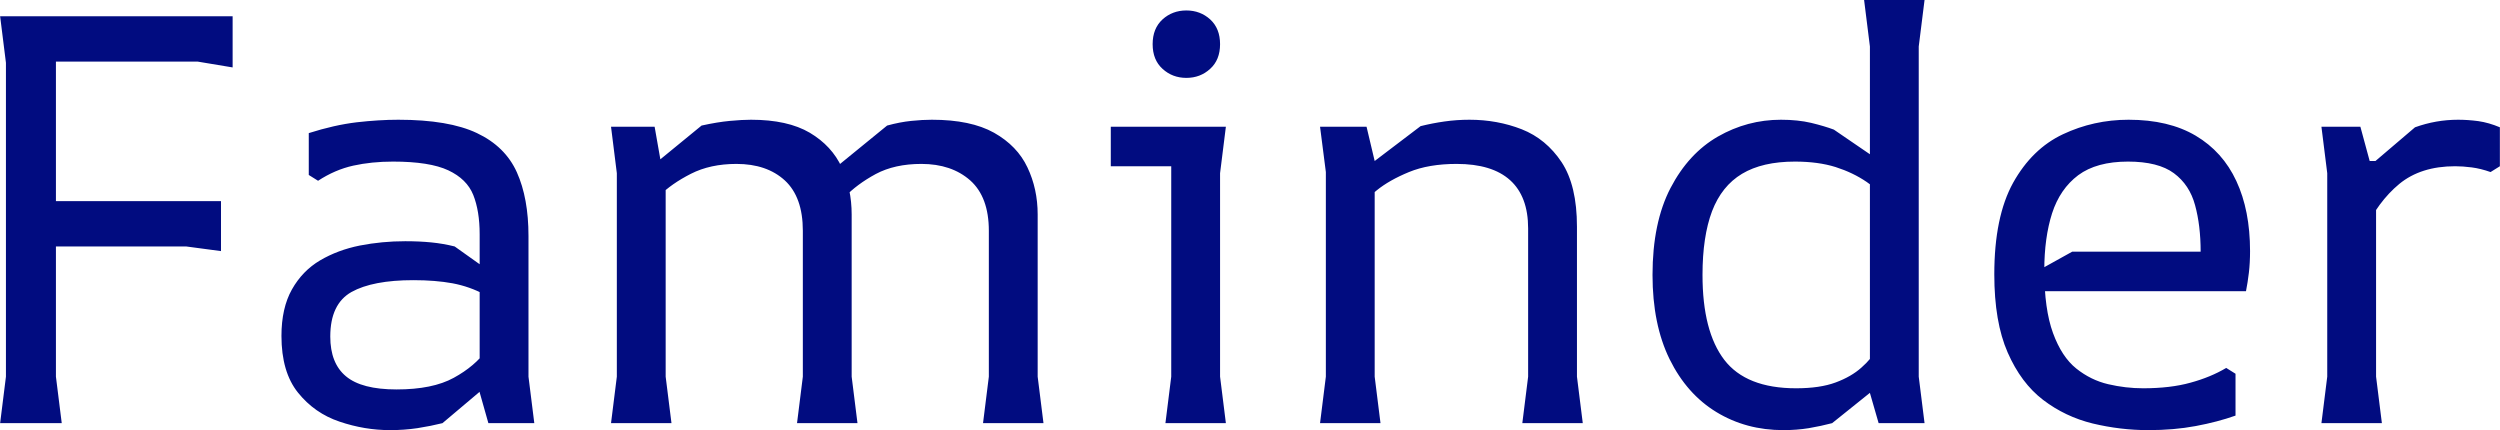 <svg width="395.52" viewBox="4.5 -36.4 215.03 37" height="68.05" data-palette-color="#010c80"><path d="M9.8 0L4.5 0 5-4 5-31 4.5-35 24.5-35 24.5-30.6 21.5-31.1 9.3-31.1 9.3-19.1 23.5-19.1 23.5-14.8 20.5-15.2 9.3-15.2 9.3-4 9.8 0ZM50.45 0L46.5 0 45.75-2.65 45.75-16.25Q45.75-18.25 45.2-19.63 44.65-21 43.05-21.75 41.45-22.5 38.3-22.5L38.3-22.5Q36.45-22.5 34.87-22.15 33.3-21.8 31.85-20.85L31.85-20.85 31.05-21.35 31.05-24.95Q33.25-25.65 35.17-25.88 37.1-26.1 38.75-26.1L38.75-26.1Q43.1-26.1 45.52-24.95 47.95-23.8 48.95-21.58 49.95-19.35 49.95-16.1L49.95-16.1 49.95-4 50.45 0ZM38.05 0.6L38.05 0.6Q35.85 0.6 33.7-0.13 31.55-0.85 30.12-2.63 28.7-4.4 28.7-7.5L28.7-7.5Q28.7-9.9 29.6-11.5 30.5-13.1 32.02-14 33.55-14.9 35.45-15.28 37.35-15.65 39.35-15.65L39.35-15.65Q40.55-15.65 41.57-15.55 42.6-15.45 43.6-15.2L43.6-15.2 46.2-13.35 46.2-11.05Q44.9-11.75 43.42-12.03 41.95-12.3 40.05-12.3L40.05-12.3Q36.55-12.3 34.72-11.28 32.9-10.25 32.9-7.45L32.9-7.45Q32.9-5.15 34.25-4.03 35.6-2.9 38.6-2.9L38.6-2.9Q41.7-2.9 43.52-3.9 45.35-4.9 46.35-6.3L46.35-6.3 47.35-4.05 42.55 0Q41.55 0.25 40.4 0.43 39.25 0.6 38.05 0.6ZM94.25 0L89.05 0 89.55-4 89.55-16.55Q89.55-19.45 87.95-20.88 86.34-22.3 83.75-22.3L83.75-22.3Q81.45-22.3 79.82-21.43 78.2-20.55 77.15-19.45 76.09-18.35 75.59-17.7L75.59-17.7 75.59-21.35 80.8-25.6Q81.9-25.9 82.87-26 83.84-26.1 84.65-26.1L84.65-26.1Q88-26.1 90-24.98 92-23.85 92.87-22 93.75-20.15 93.75-17.95L93.75-17.95 93.75-4 94.25 0ZM62.25 0L57.05 0 57.55-4 57.55-21.5 57.05-25.5 60.8-25.5 61.75-20.1 61.75-4 62.25 0ZM78.25 0L73.05 0 73.55-4 73.55-16.55Q73.55-19.45 72-20.88 70.45-22.3 67.84-22.3L67.84-22.3Q65.59-22.3 63.92-21.45 62.25-20.6 61.2-19.55 60.15-18.5 59.65-17.9L59.65-17.9 59.65-21.35 64.84-25.6Q66.2-25.9 67.27-26 68.34-26.1 69.09-26.1L69.09-26.1Q72.25-26.1 74.15-24.98 76.05-23.85 76.9-22 77.75-20.15 77.75-17.95L77.75-17.95 77.75-4 78.25 0ZM106.54-29.7L106.54-29.7Q105.34-29.7 104.49-30.48 103.64-31.25 103.64-32.6L103.64-32.6Q103.64-33.95 104.49-34.73 105.34-35.5 106.54-35.5L106.54-35.5Q107.74-35.5 108.59-34.73 109.44-33.95 109.44-32.6L109.44-32.6Q109.44-31.25 108.59-30.48 107.74-29.7 106.54-29.7ZM109.94 0L104.74 0 105.24-4 105.24-22.1 100.04-22.1 100.04-25.5 109.94-25.5 109.44-21.5 109.44-4 109.94 0ZM140.64 0L135.44 0 135.94-4 135.94-16.75Q135.94-19.5 134.39-20.9 132.84-22.3 129.79-22.3L129.79-22.3Q127.39-22.3 125.69-21.6 123.99-20.9 122.92-20.03 121.84-19.15 121.29-18.55L121.29-18.55 121.29-21.45 126.69-25.55Q127.69-25.8 128.74-25.95 129.79-26.1 130.89-26.1L130.89-26.1Q133.29-26.1 135.39-25.28 137.49-24.45 138.82-22.45 140.14-20.45 140.14-16.9L140.14-16.9 140.14-4 140.64 0ZM123.24 0L118.04 0 118.54-4 118.54-21.6 118.04-25.5 122.04-25.5 122.74-22.55 122.74-4 123.24 0ZM157.89 0.6L157.89 0.6Q154.69 0.6 152.14-0.95 149.59-2.5 148.11-5.5 146.64-8.5 146.64-12.75L146.64-12.75Q146.64-17.25 148.19-20.23 149.74-23.2 152.26-24.65 154.79-26.1 157.69-26.1L157.69-26.1Q159.14-26.1 160.29-25.83 161.44-25.55 162.24-25.25L162.24-25.25 167.14-21.9 167.14-18.9Q166.24-19.95 165.06-20.75 163.89-21.55 162.39-22.03 160.89-22.5 158.89-22.5L158.89-22.5Q156.09-22.5 154.34-21.45 152.59-20.4 151.76-18.23 150.94-16.05 150.94-12.75L150.94-12.75Q150.94-7.9 152.81-5.45 154.69-3 158.99-3L158.99-3Q161.04-3 162.39-3.5 163.74-4 164.61-4.78 165.49-5.55 165.99-6.45L165.99-6.45 166.39-3.45 162.09 0Q161.14 0.25 160.09 0.43 159.04 0.6 157.89 0.6ZM170.04 0L166.09 0 165.34-2.6 165.34-32.4 164.84-36.4 170.04-36.4 169.54-32.4 169.54-4 170.04 0ZM176.04-12.8L176.04-12.8Q176.04-17.75 177.66-20.68 179.29-23.6 181.94-24.85 184.59-26.1 187.59-26.1L187.59-26.1Q191.04-26.1 193.36-24.73 195.69-23.35 196.86-20.83 198.04-18.3 198.04-14.8L198.04-14.8Q198.04-13.8 197.94-12.95 197.84-12.1 197.69-11.35L197.69-11.35 178.24-11.35 178.24-12.25 182.74-14.75 193.79-14.75Q193.79-17 193.31-18.75 192.84-20.5 191.49-21.5 190.14-22.5 187.54-22.5L187.54-22.5Q184.84-22.5 183.26-21.33 181.69-20.15 181.01-18.05 180.34-15.95 180.34-13.15L180.34-13.15Q180.34-9.8 181.09-7.75 181.84-5.7 183.09-4.7 184.34-3.7 185.84-3.35 187.34-3 188.84-3L188.84-3Q191.19-3 192.91-3.48 194.64-3.95 195.99-4.75L195.99-4.75 196.79-4.25 196.79-0.65Q195.24-0.1 193.36 0.25 191.49 0.6 189.29 0.6L189.29 0.6Q186.89 0.6 184.51 0.03 182.14-0.55 180.24-2 178.34-3.45 177.19-6.08 176.04-8.7 176.04-12.8ZM209.38 0L204.18 0 204.68-4 204.68-21.5 204.18-25.5 207.53-25.5 208.33-22.55 208.88-22.55 208.88-4 209.38 0ZM207.83-16.45L207.83-16.45 207.83-21.7 212.23-25.45Q214.03-26.1 215.93-26.1L215.93-26.1Q216.78-26.1 217.68-25.98 218.58-25.85 219.53-25.45L219.53-25.45 219.53-22.1 218.73-21.6Q217.88-21.9 217.11-22 216.33-22.1 215.68-22.1L215.68-22.1Q212.73-22.1 210.88-20.58 209.03-19.05 207.83-16.45Z" opacity="1" transform="matrix(1,0,0,1,0,0)" fill="#010c80" class="wordmark-text-0" data-fill-palette-color="primary" id="text-0"></path></svg>